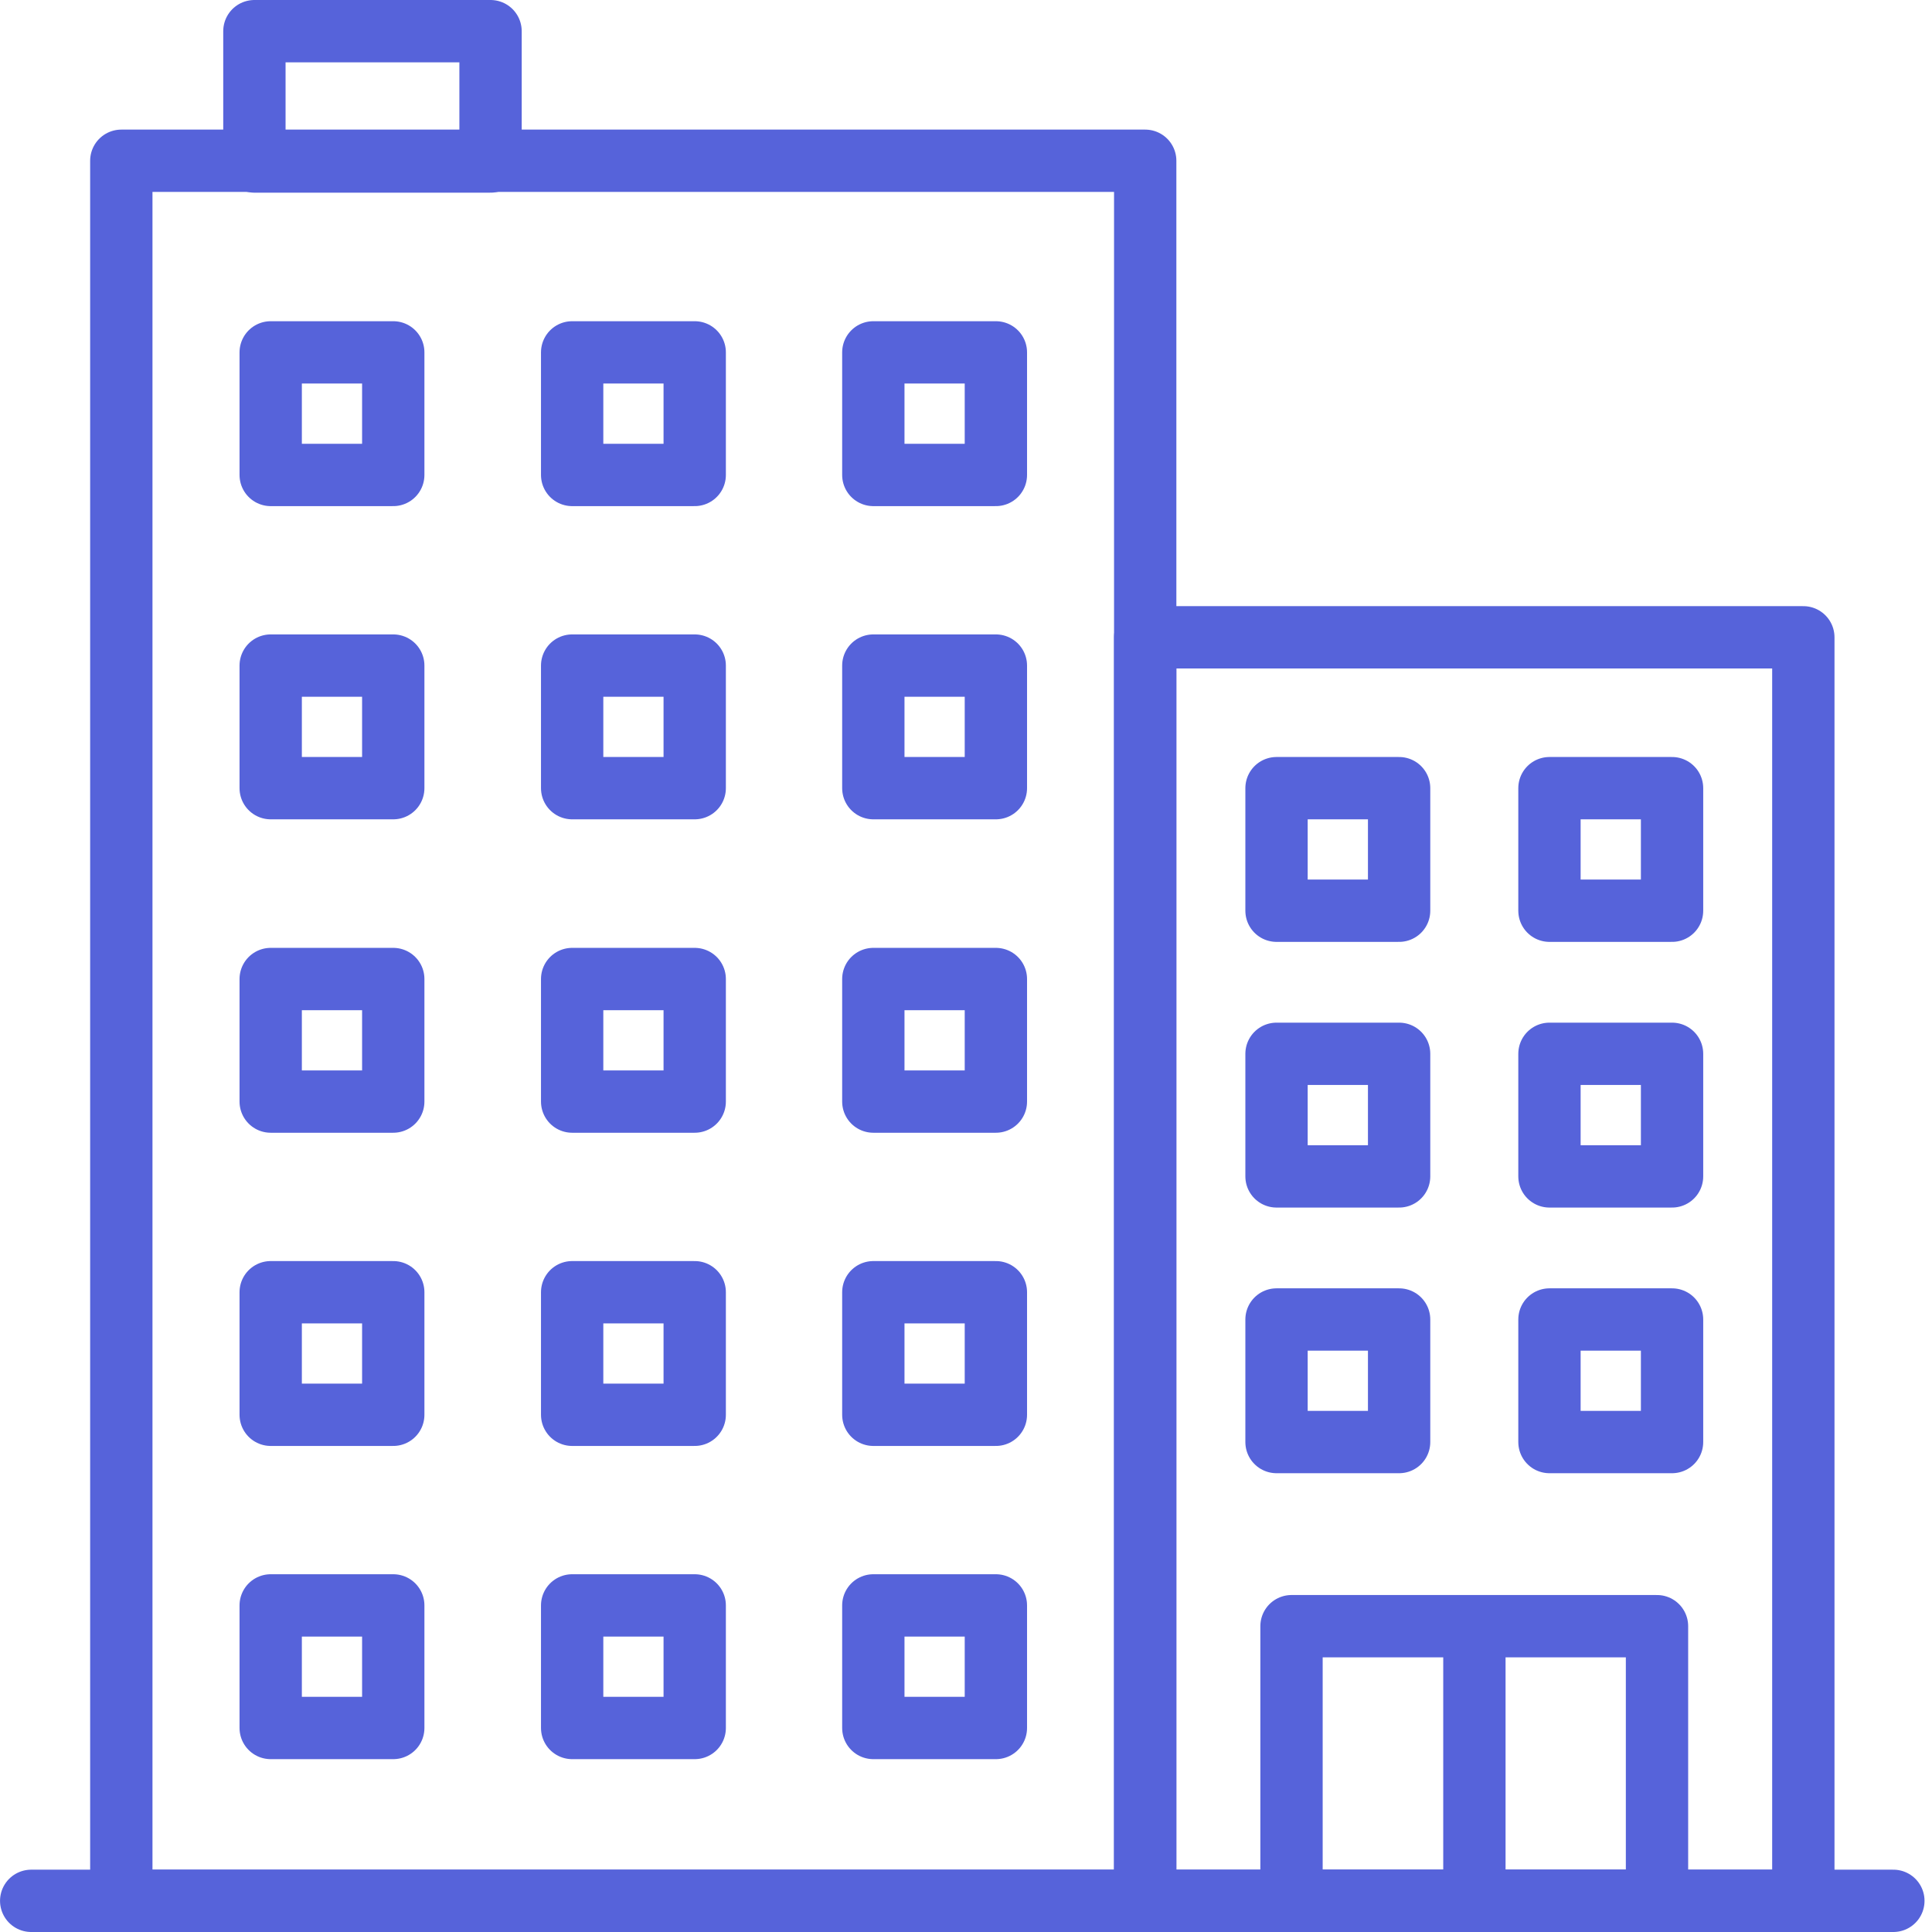 <svg xmlns="http://www.w3.org/2000/svg" width="62" height="62" viewBox="0 0 62 62" fill="none">
  <path d="M36.751 5.159H3.893V61H36.751V5.159Z" stroke="#5663DA" stroke-width="2" stroke-linecap="round" stroke-linejoin="round"/>
  <path d="M57.871 20.452H36.75V61H57.871V20.452Z" stroke="#5663DA" stroke-width="2" stroke-linecap="round" stroke-linejoin="round"/>
  <path d="M12.62 11.308H8.687V15.242H12.62V11.308Z" stroke="#5663DA" stroke-width="2" stroke-linecap="round" stroke-linejoin="round"/>
  <path d="M22.294 11.308H18.361V15.242H22.294V11.308Z" stroke="#5663DA" stroke-width="2" stroke-linecap="round" stroke-linejoin="round"/>
  <path d="M31.959 11.308H28.026V15.242H31.959V11.308Z" stroke="#5663DA" stroke-width="2" stroke-linecap="round" stroke-linejoin="round"/>
  <path d="M44.899 25.293H40.965V29.226H44.899V25.293Z" stroke="#5663DA" stroke-width="2" stroke-linecap="round" stroke-linejoin="round"/>
  <path d="M53.658 25.293H49.724V29.226H53.658V25.293Z" stroke="#5663DA" stroke-width="2" stroke-linecap="round" stroke-linejoin="round"/>
  <path d="M44.899 33.818H40.965V37.752H44.899V33.818Z" stroke="#5663DA" stroke-width="2" stroke-linecap="round" stroke-linejoin="round"/>
  <path d="M53.658 33.818H49.724V37.752H53.658V33.818Z" stroke="#5663DA" stroke-width="2" stroke-linecap="round" stroke-linejoin="round"/>
  <path d="M44.899 42.344H40.965V46.277H44.899V42.344Z" stroke="#5663DA" stroke-width="2" stroke-linecap="round" stroke-linejoin="round"/>
  <path d="M53.658 42.344H49.724V46.277H53.658V42.344Z" stroke="#5663DA" stroke-width="2" stroke-linecap="round" stroke-linejoin="round"/>
  <path d="M12.62 21.359H8.687V25.293H12.62V21.359Z" stroke="#5663DA" stroke-width="2" stroke-linecap="round" stroke-linejoin="round"/>
  <path d="M22.294 21.359H18.361V25.293H22.294V21.359Z" stroke="#5663DA" stroke-width="2" stroke-linecap="round" stroke-linejoin="round"/>
  <path d="M31.959 21.359H28.026V25.293H31.959V21.359Z" stroke="#5663DA" stroke-width="2" stroke-linecap="round" stroke-linejoin="round"/>
  <path d="M12.62 31.418H8.687V35.351H12.62V31.418Z" stroke="#5663DA" stroke-width="2" stroke-linecap="round" stroke-linejoin="round"/>
  <path d="M22.294 31.418H18.361V35.351H22.294V31.418Z" stroke="#5663DA" stroke-width="2" stroke-linecap="round" stroke-linejoin="round"/>
  <path d="M31.959 31.418H28.026V35.351H31.959V31.418Z" stroke="#5663DA" stroke-width="2" stroke-linecap="round" stroke-linejoin="round"/>
  <path d="M12.62 41.469H8.687V45.402H12.62V41.469Z" stroke="#5663DA" stroke-width="2" stroke-linecap="round" stroke-linejoin="round"/>
  <path d="M22.294 41.469H18.361V45.402H22.294V41.469Z" stroke="#5663DA" stroke-width="2" stroke-linecap="round" stroke-linejoin="round"/>
  <path d="M31.959 41.469H28.026V45.402H31.959V41.469Z" stroke="#5663DA" stroke-width="2" stroke-linecap="round" stroke-linejoin="round"/>
  <path d="M12.62 51.519H8.687V55.453H12.62V51.519Z" stroke="#5663DA" stroke-width="2" stroke-linecap="round" stroke-linejoin="round"/>
  <path d="M22.294 51.519H18.361V55.453H22.294V51.519Z" stroke="#5663DA" stroke-width="2" stroke-linecap="round" stroke-linejoin="round"/>
  <path d="M31.959 51.519H28.026V55.453H31.959V51.519Z" stroke="#5663DA" stroke-width="2" stroke-linecap="round" stroke-linejoin="round"/>
  <path d="M53.175 52.186H41.446V61H53.175V52.186Z" stroke="#5663DA" stroke-width="2" stroke-linecap="round" stroke-linejoin="round"/>
  <path d="M47.315 52.186V61" stroke="#5663DA" stroke-width="2" stroke-linecap="round" stroke-linejoin="round"/>
  <path d="M15.742 1H8.164V5.183H15.742V1Z" stroke="#5663DA" stroke-width="2" stroke-linecap="round" stroke-linejoin="round"/>
  <path d="M1.001 61H60.76" stroke="#5663DA" stroke-width="2" stroke-linecap="round" stroke-linejoin="round"/>
</svg>